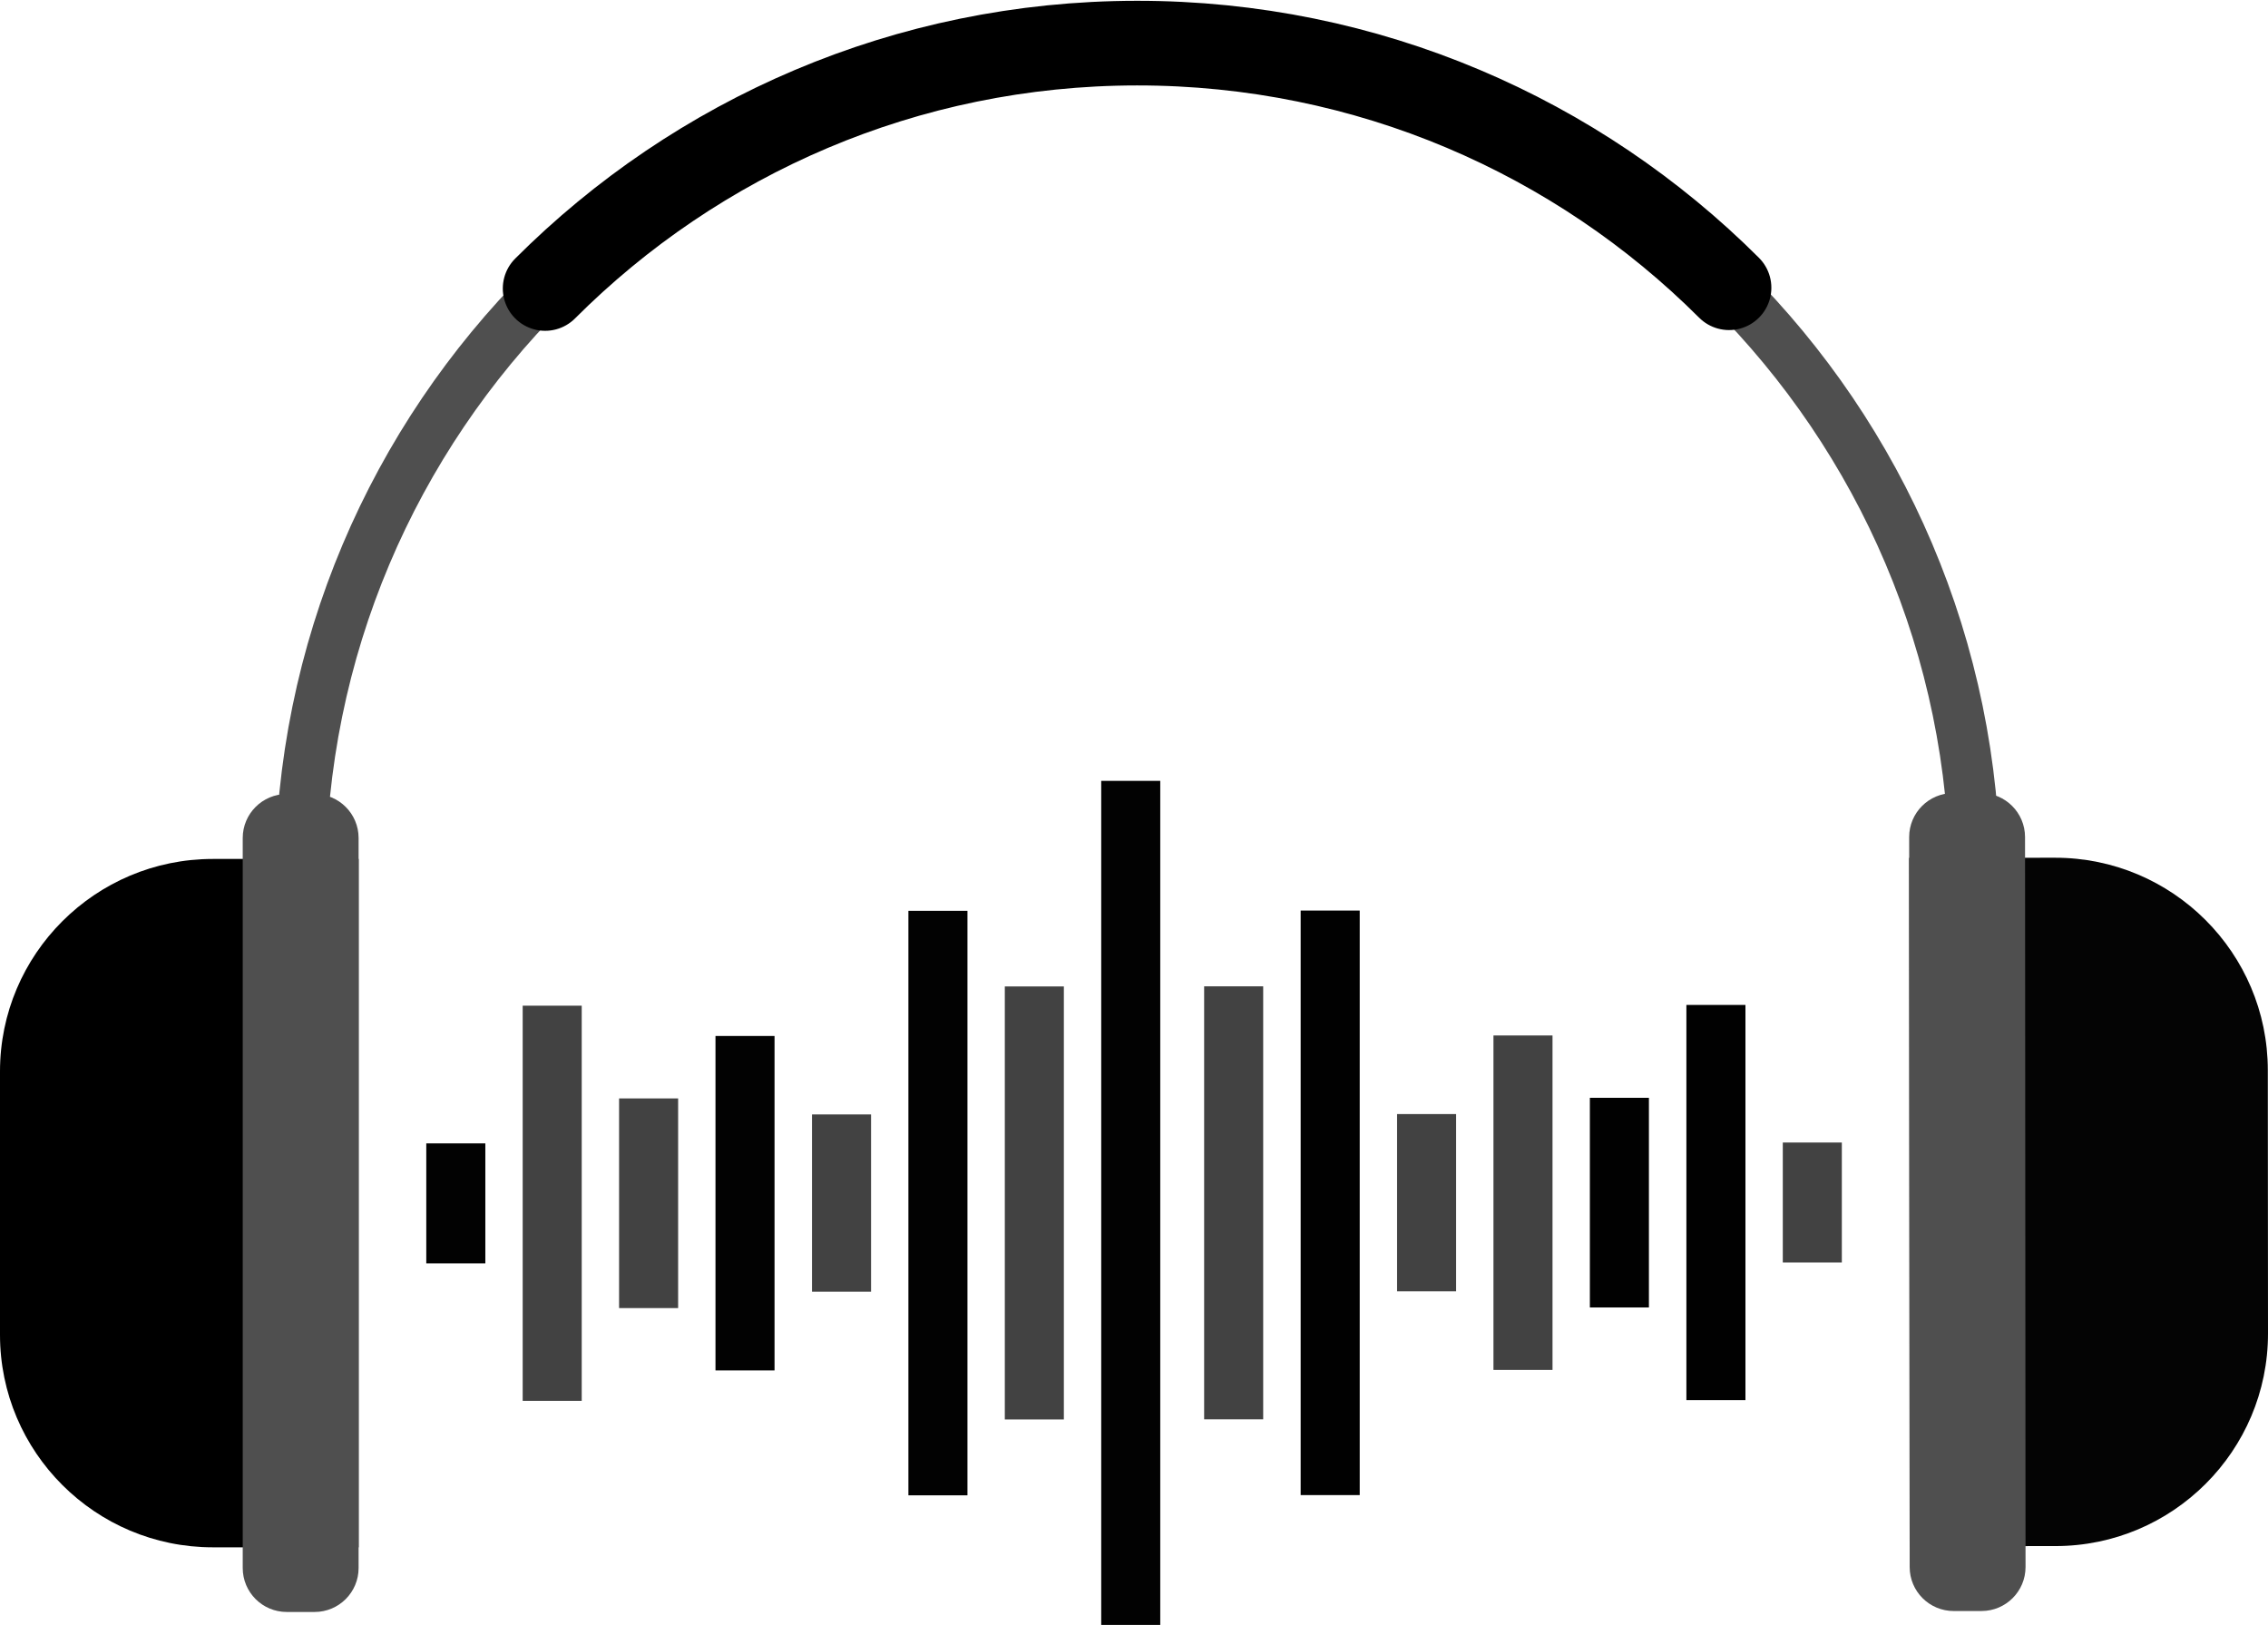 <svg width="134" height="96" viewBox="0 0 134 96" fill="none" xmlns="http://www.w3.org/2000/svg">
<g clip-path="url(#clip0_489_49)">
<path d="M12.571 50.743H21.187V91.408H12.571C5.637 91.408 0 85.783 0 78.855V63.296C0 56.368 5.637 50.743 12.571 50.743Z" fill="black"/>
<path d="M18.587 46.908H16.941C15.505 46.908 14.341 48.071 14.341 49.506V92.63C14.341 94.065 15.505 95.228 16.941 95.228H18.587C20.023 95.228 21.187 94.065 21.187 92.63V49.506C21.187 48.071 20.023 46.908 18.587 46.908Z" fill="#4F4F4F"/>
<path d="M121.444 91.335L112.828 91.341L112.8 50.677L121.416 50.671C128.35 50.666 133.984 56.287 133.989 63.215L134 78.774C134.004 85.701 128.378 91.331 121.444 91.335Z" fill="#040404"/>
<path d="M115.431 95.172L117.077 95.171C118.513 95.17 119.676 94.006 119.675 92.571L119.645 49.447C119.644 48.012 118.479 46.85 117.043 46.851L115.397 46.852C113.961 46.853 112.798 48.017 112.799 49.452L112.829 92.576C112.83 94.011 113.995 95.173 115.431 95.172Z" fill="#4F4F4F"/>
<path d="M116.68 67.175V51.929C116.651 24.64 94.495 2.525 67.175 2.547C39.862 2.561 17.728 24.706 17.75 51.995V67.241" stroke="#4F4F4F" stroke-width="3" stroke-miterlimit="10"/>
<path d="M102.157 16.999C93.206 8.063 80.831 2.54 67.175 2.547C53.518 2.554 41.158 8.092 32.207 17.043" stroke="black" stroke-width="5" stroke-linecap="round" stroke-linejoin="round"/>
<path d="M28.675 67.546H25.186V74.634H28.675V67.546Z" fill="#020202"/>
<path d="M34.37 59.411H30.882V82.756H34.37V59.411Z" fill="#424242"/>
<path d="M40.066 64.89H36.577V77.276H40.066V64.89Z" fill="#424242"/>
<path d="M45.762 61.201H42.273V80.958H45.762V61.201Z" fill="#020202"/>
<path d="M51.465 65.836H47.976V76.308H51.465V65.836Z" fill="#424242"/>
<path d="M57.16 53.807H53.671V88.337H57.16V53.807Z" fill="#020202"/>
<path d="M62.856 58.275H59.367V83.855H62.856V58.275Z" fill="#424242"/>
<path d="M68.551 46.13H65.063V95.993H68.551V46.13Z" fill="#020202"/>
<path d="M108.821 67.495H105.333V74.583H108.821V67.495Z" fill="#424242"/>
<path d="M103.126 59.367H99.637V82.712H103.126V59.367Z" fill="#010101"/>
<path d="M97.423 64.853H93.934V77.239H97.423V64.853Z" fill="#010101"/>
<path d="M91.727 61.171H88.238V80.929H91.727V61.171Z" fill="#424242"/>
<path d="M86.031 65.814H82.543V76.286H86.031V65.814Z" fill="#424242"/>
<path d="M80.336 53.792H76.847V88.323H80.336V53.792Z" fill="#010101"/>
<path d="M74.633 58.268H71.144V83.847H74.633V58.268Z" fill="#424242"/>
</g>
<defs>
<clipPath id="clip0_489_49">
<rect width="134" height="96" fill="white"/>
</clipPath>
</defs>
</svg>
